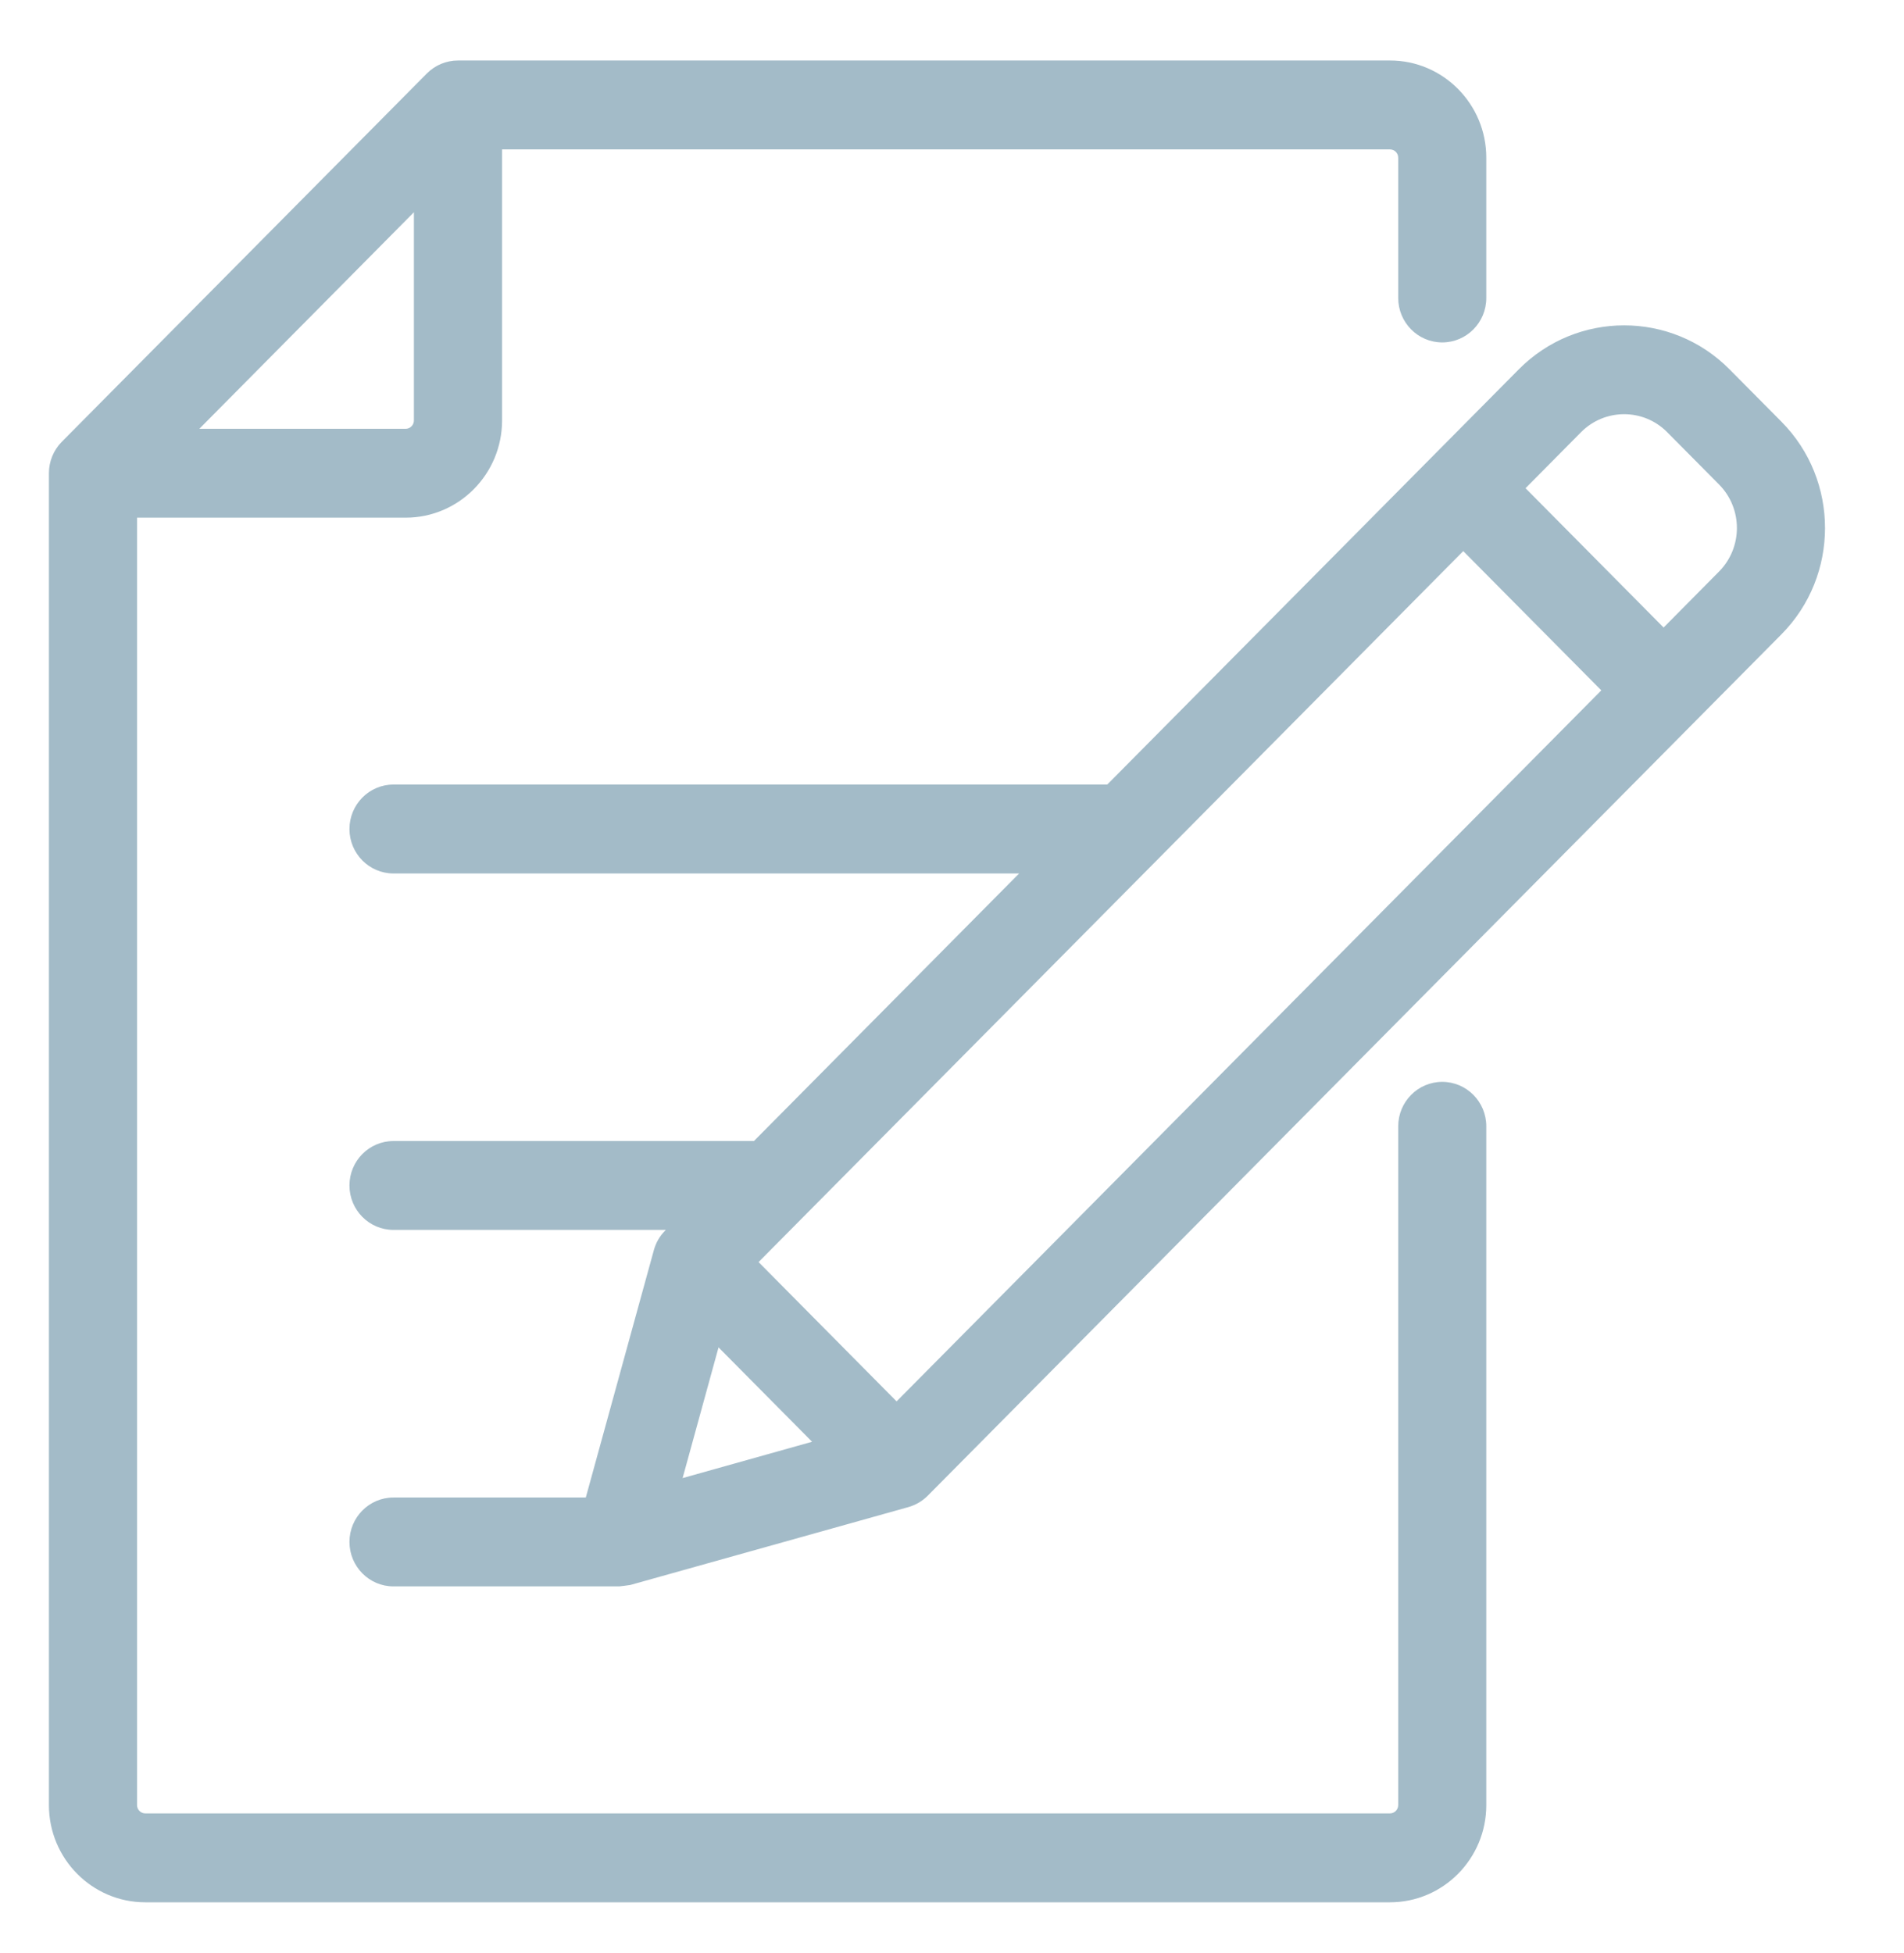 <svg xmlns="http://www.w3.org/2000/svg"
 xmlns:xlink="http://www.w3.org/1999/xlink"
 width="39px" height="40px"  viewBox="0 0 39 40">
<path fill-rule="evenodd"  fill="#a3bbc8"
 d="M2.975,38.96 C1.887,38.96 1.002,38.067 1.002,36.969 C1.002,36.969 1.002,9.691 1.002,9.691 C1.002,9.45 1.097,9.219 1.266,9.048 C1.266,9.048 8.742,1.506 8.742,1.506 C8.912,1.335 9.141,1.239 9.381,1.239 C9.381,1.239 28.472,1.239 28.472,1.239 C29.56,1.239 30.444,2.132 30.444,3.23 C30.444,3.23 30.444,6.103 30.444,6.103 C30.444,6.605 30.04,7.013 29.542,7.013 C29.044,7.013 28.64,6.605 28.64,6.103 C28.64,6.103 28.64,3.23 28.64,3.23 C28.64,3.136 28.564,3.06 28.472,3.06 C28.472,3.06 10.284,3.06 10.284,3.06 C10.284,3.06 10.284,8.612 10.284,8.612 C10.284,9.709 9.398,10.602 8.31,10.602 C8.31,10.602 2.807,10.602 2.807,10.602 C2.807,10.602 2.807,36.969 2.807,36.969 C2.807,37.062 2.883,37.139 2.975,37.139 C2.975,37.139 28.472,37.139 28.472,37.139 C28.564,37.139 28.64,37.062 28.64,36.969 C28.64,36.969 28.64,23.067 28.64,23.067 C28.64,22.565 29.044,22.157 29.542,22.157 C30.04,22.157 30.444,22.565 30.444,23.067 C30.444,23.067 30.444,36.969 30.444,36.969 C30.444,38.067 29.56,38.96 28.471,38.96 C28.471,38.96 2.975,38.96 2.975,38.96 ZM4.083,8.782 C4.083,8.782 8.31,8.782 8.31,8.782 C8.402,8.782 8.478,8.705 8.478,8.612 C8.478,8.612 8.478,4.347 8.478,4.347 C8.478,4.347 4.083,8.782 4.083,8.782 ZM8.059,32.49 C7.562,32.49 7.158,32.082 7.158,31.579 C7.158,31.077 7.562,30.67 8.059,30.67 C8.059,30.67 11.999,30.67 11.999,30.67 C11.999,30.67 13.393,25.604 13.393,25.604 C13.434,25.453 13.513,25.315 13.624,25.204 C13.624,25.204 13.638,25.189 13.638,25.189 C13.638,25.189 8.059,25.189 8.059,25.189 C7.562,25.189 7.158,24.782 7.158,24.279 C7.158,23.776 7.562,23.369 8.059,23.369 C8.059,23.369 15.443,23.369 15.443,23.369 C15.443,23.369 20.875,17.889 20.875,17.889 C20.875,17.889 8.059,17.889 8.059,17.889 C7.562,17.889 7.158,17.481 7.158,16.979 C7.158,16.476 7.562,16.068 8.059,16.068 C8.059,16.068 22.68,16.068 22.68,16.068 C22.68,16.068 31.109,7.565 31.109,7.565 C32.299,6.363 34.237,6.363 35.427,7.565 C35.427,7.565 36.489,8.636 36.489,8.636 C37.68,9.836 37.68,11.791 36.489,12.992 C36.489,12.992 19.004,30.632 19.004,30.632 C18.894,30.743 18.757,30.823 18.607,30.866 C18.607,30.866 12.916,32.459 12.911,32.461 C12.883,32.468 12.685,32.49 12.685,32.49 C12.685,32.49 8.059,32.49 8.059,32.49 ZM13.982,30.272 C13.982,30.272 16.634,29.528 16.634,29.528 C16.634,29.528 14.718,27.595 14.718,27.595 C14.718,27.595 13.982,30.272 13.982,30.272 ZM15.538,25.848 C15.538,25.848 18.365,28.701 18.365,28.701 C18.365,28.701 32.8,14.139 32.8,14.139 C32.8,14.139 29.972,11.287 29.972,11.287 C29.972,11.287 15.538,25.848 15.538,25.848 ZM32.384,8.852 C32.384,8.852 31.248,9.999 31.248,9.999 C31.248,9.999 34.076,12.852 34.076,12.852 C34.076,12.852 35.212,11.705 35.212,11.705 C35.699,11.213 35.699,10.414 35.212,9.923 C35.212,9.923 34.15,8.852 34.15,8.852 C33.907,8.606 33.588,8.483 33.268,8.483 C32.948,8.483 32.628,8.606 32.384,8.852 Z"/>
</svg>